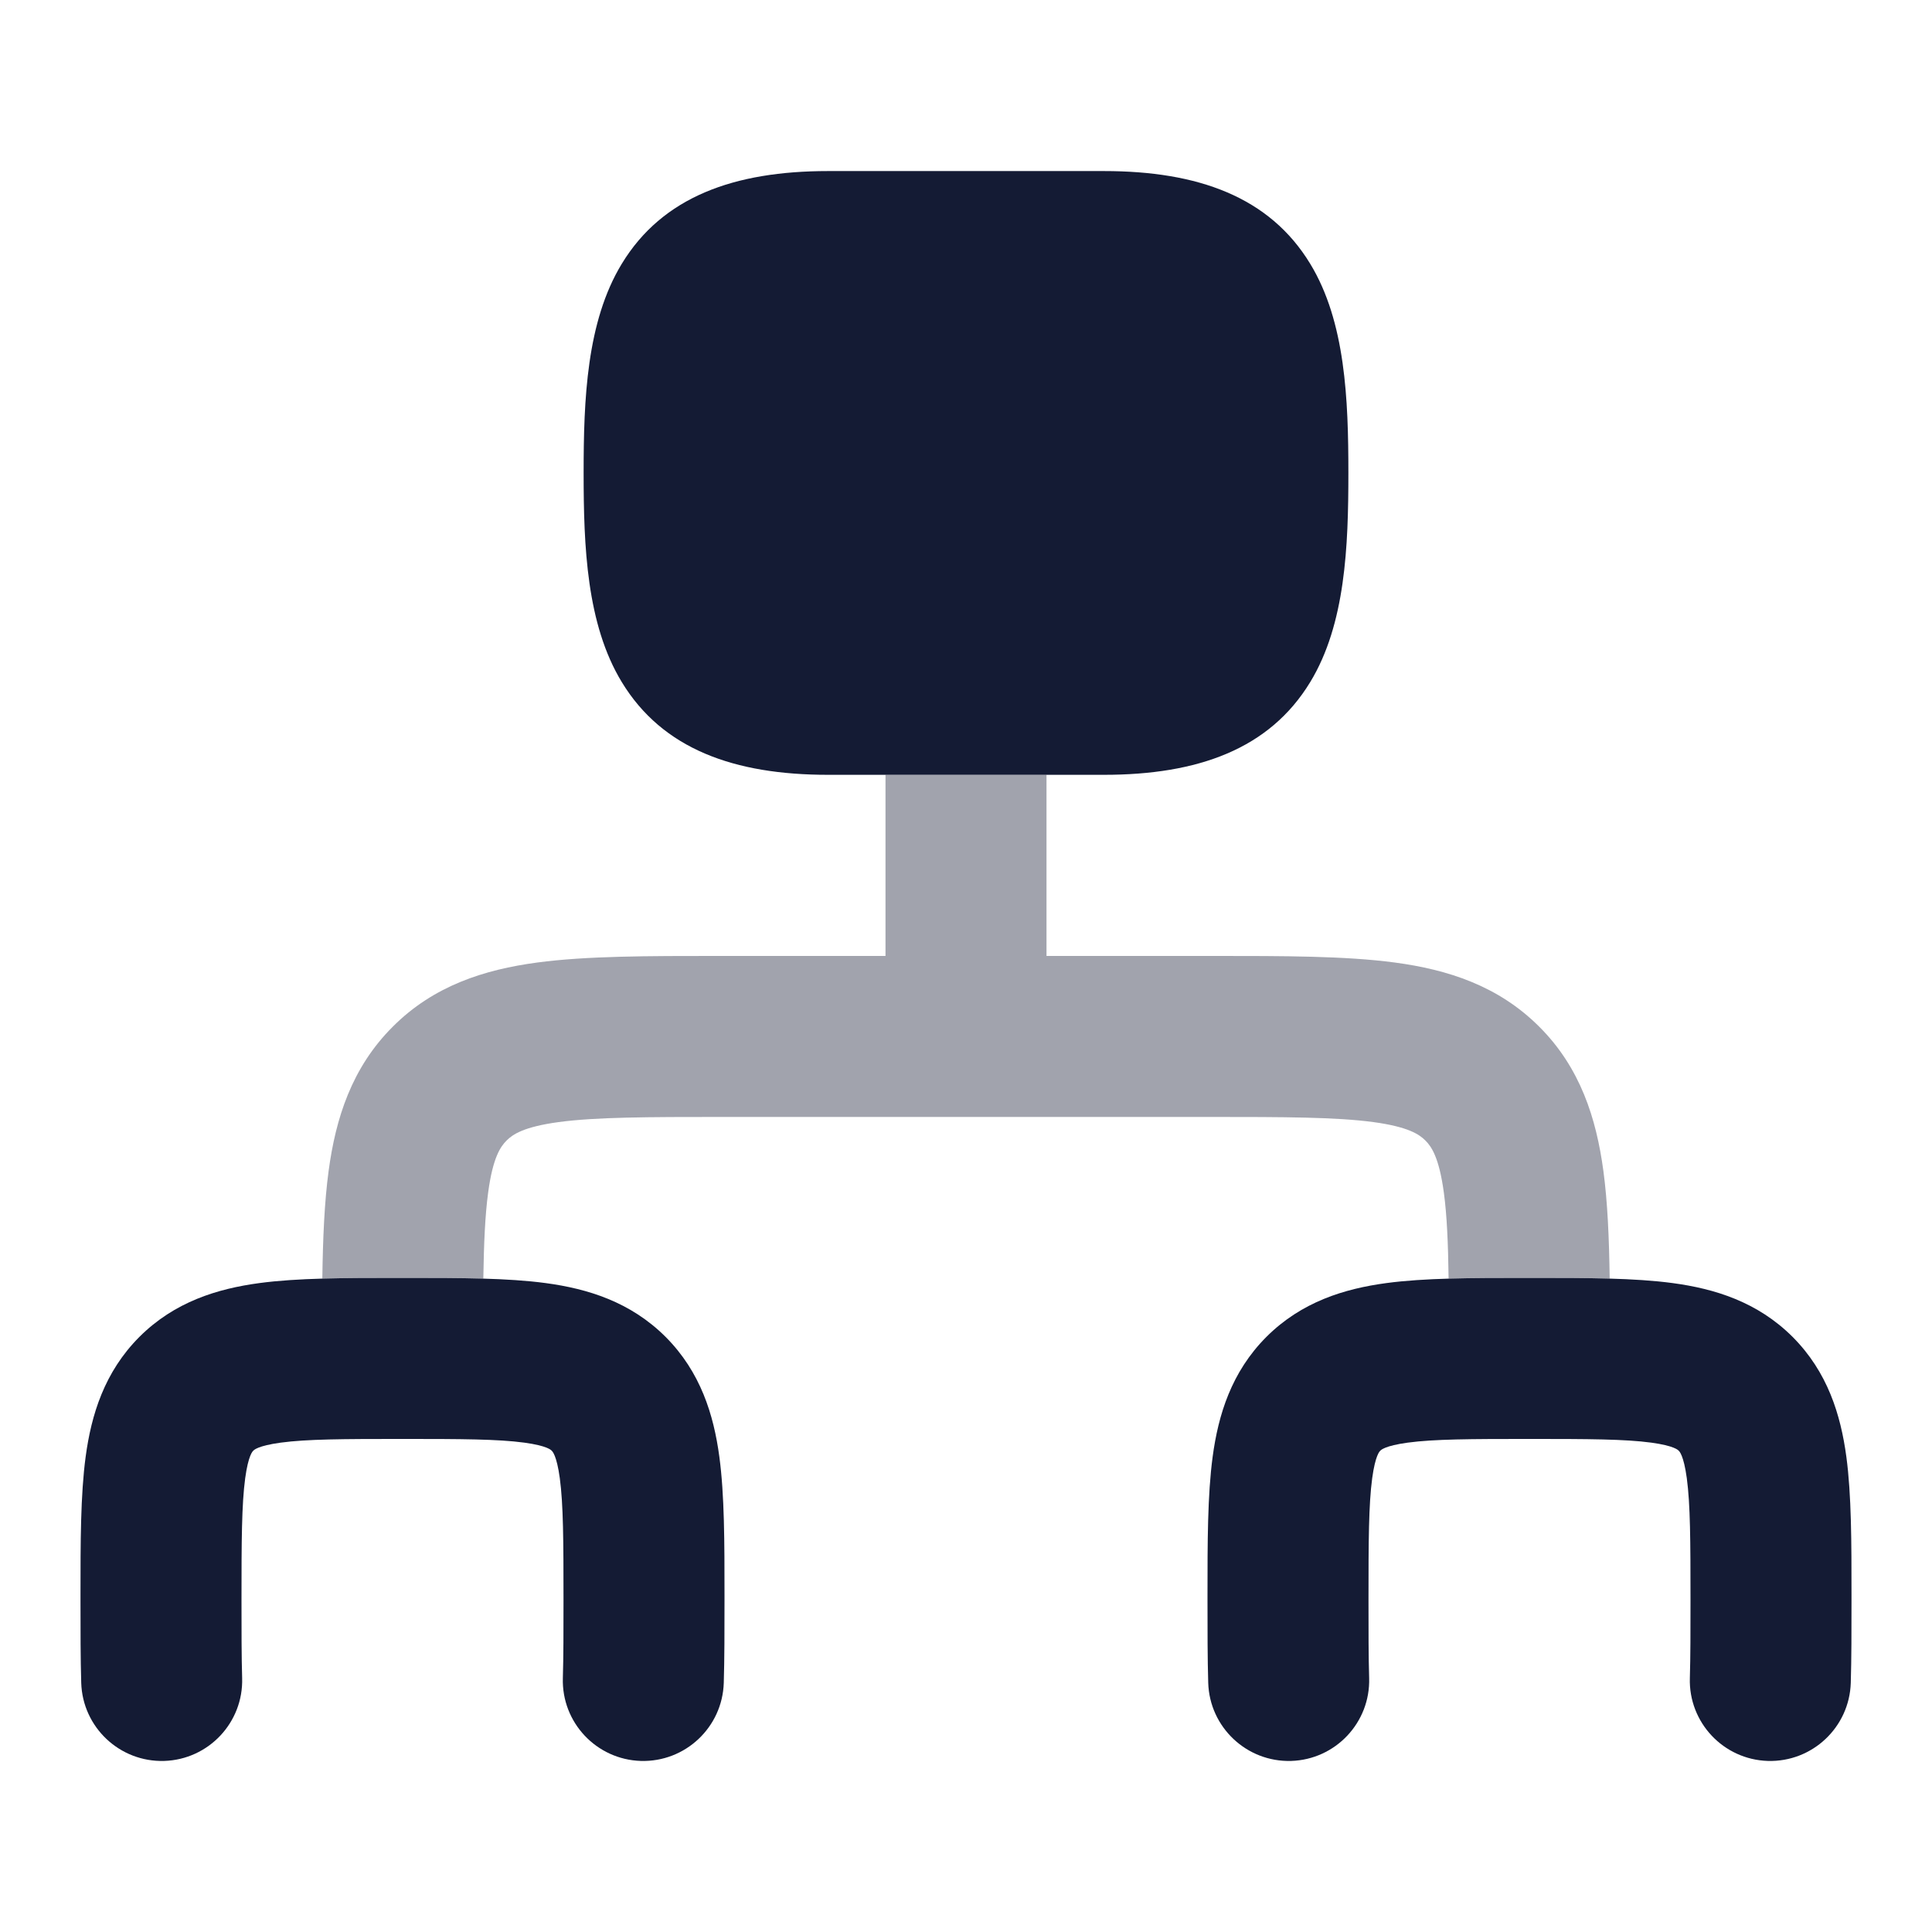 <svg width="24" height="24" viewBox="0 0 24 24" fill="none" xmlns="http://www.w3.org/2000/svg">
<path fill-rule="evenodd" clip-rule="evenodd" d="M4.938 15.875C4.959 15.875 4.979 15.875 5 15.875C5.021 15.875 5.041 15.875 5.062 15.875C5.716 15.875 6.303 15.875 6.779 15.939C7.299 16.009 7.831 16.171 8.268 16.607C8.704 17.044 8.866 17.576 8.936 18.096C9 18.572 9 19.159 9 19.813C9 19.834 9 19.854 9 19.875V19.886C9 20.259 9 20.602 8.991 20.905C8.974 21.457 8.513 21.891 7.961 21.875C7.409 21.858 6.975 21.397 6.992 20.845C7 20.576 7 20.262 7 19.875C7 19.14 6.998 18.689 6.954 18.362C6.915 18.076 6.861 18.028 6.854 18.022C6.854 18.022 6.854 18.022 6.854 18.021C6.853 18.021 6.853 18.021 6.853 18.021C6.847 18.014 6.8 17.96 6.513 17.921C6.186 17.877 5.735 17.875 5 17.875C4.265 17.875 3.814 17.877 3.487 17.921C3.2 17.96 3.153 18.014 3.147 18.021C3.147 18.021 3.147 18.021 3.146 18.021C3.146 18.022 3.146 18.022 3.146 18.022C3.139 18.028 3.085 18.076 3.046 18.362C3.002 18.689 3 19.14 3 19.875C3 20.262 3 20.576 3.008 20.845C3.025 21.397 2.591 21.858 2.039 21.875C1.487 21.891 1.026 21.457 1.009 20.905C1 20.602 1 20.259 1 19.886V19.875C1 19.854 1 19.834 1 19.813C1 19.159 1 18.572 1.064 18.096C1.134 17.576 1.296 17.044 1.732 16.607C2.169 16.171 2.701 16.009 3.221 15.939C3.697 15.875 4.284 15.875 4.938 15.875Z" fill="#141B34"/>
<path fill-rule="evenodd" clip-rule="evenodd" d="M18.938 15.875C18.959 15.875 18.979 15.875 19 15.875C19.021 15.875 19.041 15.875 19.062 15.875C19.716 15.875 20.303 15.875 20.779 15.939C21.299 16.009 21.831 16.171 22.268 16.607C22.704 17.044 22.866 17.576 22.936 18.096C23 18.572 23 19.159 23 19.813C23 19.834 23 19.854 23 19.875V19.886C23 20.259 23 20.602 22.991 20.905C22.974 21.457 22.513 21.891 21.961 21.875C21.409 21.858 20.975 21.397 20.992 20.845C21 20.576 21 20.262 21 19.875C21 19.14 20.998 18.689 20.954 18.362C20.915 18.076 20.861 18.028 20.854 18.022C20.854 18.022 20.854 18.022 20.854 18.021C20.854 18.021 20.853 18.021 20.853 18.021C20.847 18.014 20.799 17.96 20.513 17.921C20.186 17.877 19.735 17.875 19 17.875C18.265 17.875 17.814 17.877 17.487 17.921C17.201 17.96 17.153 18.014 17.147 18.021C17.147 18.021 17.147 18.021 17.146 18.021C17.146 18.022 17.146 18.022 17.146 18.022C17.139 18.028 17.085 18.076 17.046 18.362C17.002 18.689 17 19.14 17 19.875C17 20.262 17 20.576 17.008 20.845C17.025 21.397 16.591 21.858 16.039 21.875C15.487 21.891 15.026 21.457 15.009 20.905C15 20.602 15 20.259 15 19.886V19.875C15 19.854 15 19.834 15 19.813C15 19.159 15 18.572 15.064 18.096C15.134 17.576 15.296 17.044 15.732 16.607C16.169 16.171 16.701 16.009 17.221 15.939C17.697 15.875 18.284 15.875 18.938 15.875Z" fill="#141B34"/>
<path d="M7.724 3.277C8.23 2.444 9.121 2.125 10.286 2.125H13.714C14.879 2.125 15.77 2.444 16.276 3.277C16.714 3.997 16.75 4.963 16.75 5.875C16.75 6.787 16.714 7.753 16.276 8.473C15.77 9.306 14.879 9.625 13.714 9.625H10.286C9.121 9.625 8.23 9.306 7.724 8.473C7.286 7.753 7.25 6.787 7.25 5.875C7.25 4.963 7.286 3.997 7.724 3.277Z" fill="#141B34"/>
<path opacity="0.4" d="M11 9.625V11.875L8.934 11.875C8.048 11.875 7.284 11.875 6.672 11.957C6.017 12.045 5.388 12.244 4.879 12.754C4.369 13.263 4.17 13.892 4.082 14.547C4.03 14.934 4.011 15.382 4.004 15.883C4.295 15.875 4.608 15.875 4.938 15.875H5.061C5.395 15.875 5.711 15.875 6.004 15.883C6.011 15.439 6.026 15.095 6.064 14.814C6.122 14.38 6.217 14.244 6.293 14.168C6.369 14.092 6.505 13.998 6.939 13.939C7.401 13.877 8.029 13.875 9 13.875H15C15.971 13.875 16.599 13.877 17.061 13.939C17.495 13.998 17.631 14.092 17.707 14.168C17.783 14.244 17.877 14.38 17.936 14.814C17.974 15.095 17.989 15.439 17.995 15.883C18.288 15.875 18.605 15.875 18.938 15.875H19.061C19.392 15.875 19.705 15.875 19.996 15.883C19.989 15.382 19.97 14.934 19.918 14.547C19.83 13.892 19.631 13.263 19.121 12.754C18.611 12.244 17.983 12.045 17.328 11.957C16.716 11.875 15.952 11.875 15.066 11.875L13 11.875V9.625H11Z" fill="#141B34"/>
</svg>
